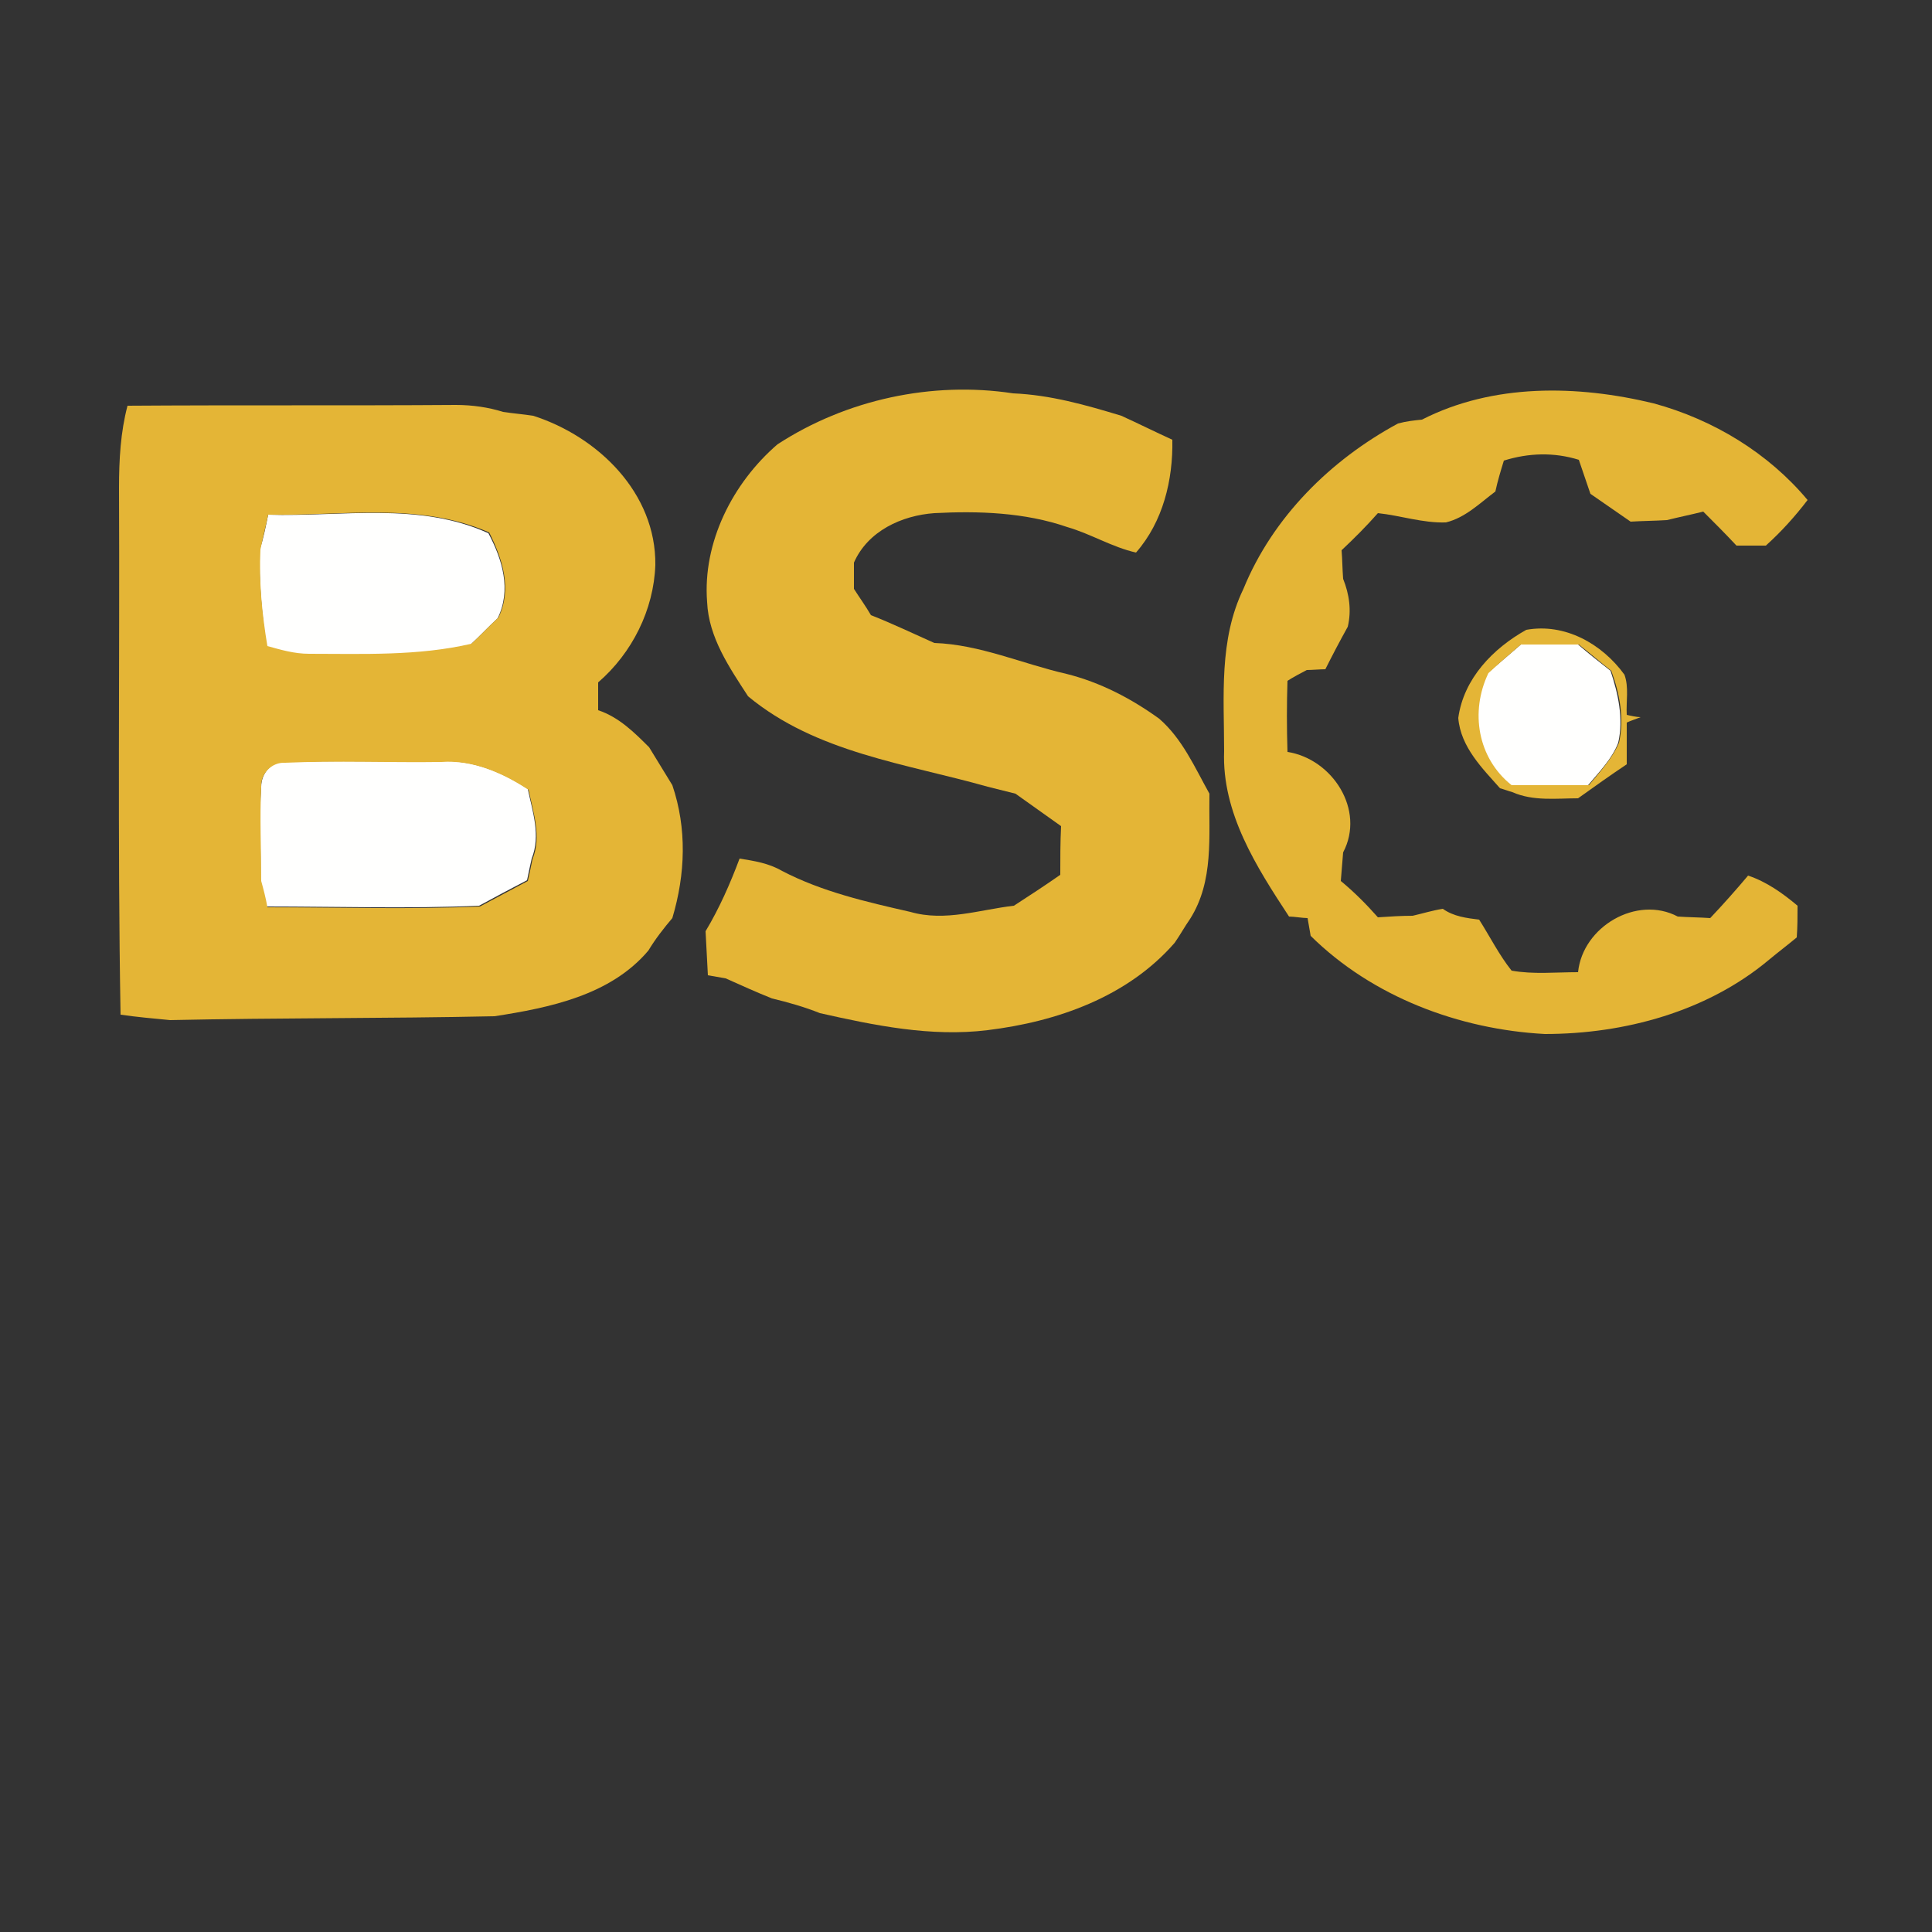 <?xml version="1.0" encoding="utf-8"?>
<!-- Generator: Adobe Illustrator 26.0.3, SVG Export Plug-In . SVG Version: 6.00 Build 0)  -->
<svg version="1.1" id="Layer_1" xmlns="http://www.w3.org/2000/svg" xmlns:xlink="http://www.w3.org/1999/xlink" x="0px" y="0px"
	 viewBox="0 0 250 250" style="enable-background:new 0 0 250 250;" xml:space="preserve">
<rect x="0" y="0" width="250" height="250" fill="#333333" stroke="none"/>
<style type="text/css">
	.st0{fill:#FFFFFE;}
	.st1{fill:#E4B536;}
</style>
<g id="_x23_fffffeff">
	<path class="st0" d="M34.7,66.6c9.5,0.3,19.5-1.7,28.5,2.4c1.8,3.4,3,7.3,1.2,11c-1.2,1.1-2.3,2.3-3.5,3.4c-6.9,1.6-14,1.3-21,1.3
		c-1.9,0-3.6-0.5-5.4-1c-0.6-4.1-1-8.3-0.9-12.5C34.1,69.6,34.4,68.1,34.7,66.6z"/>
	<path class="st0" d="M196.8,83.4c2.5,0,5-0.1,7.4,0c1.4,1.2,2.8,2.3,4.2,3.4c1,3,1.7,6.2,1,9.3c-0.8,2.1-2.4,3.7-3.9,5.5
		c-3.3,0-6.7,0-10,0c-4.4-3.5-5.4-9.6-3-14.5C194,85.8,195.4,84.6,196.8,83.4z"/>
	<path class="st0" d="M33.8,101.8c0-1.7,1.3-3.3,3-3.2c6.7-0.2,13.4,0,20.2-0.1c4.1-0.2,8,1.4,11.3,3.6c0.6,2.9,1.7,6,0.5,9
		c-0.2,0.9-0.4,1.8-0.6,2.8c-2.1,1.1-4.2,2.2-6.2,3.3c-9.1,0.4-18.3,0.1-27.5,0.1c-0.3-1.1-0.6-2.3-0.8-3.4
		C33.8,109.9,33.5,105.9,33.8,101.8z"/>
</g>
<g id="_x23_e4b536ff">
	<path class="st1" d="M100.6,57.5c8.9-5.8,20-8.2,30.5-6.6c4.8,0.2,9.4,1.5,14,2.9c2.2,1,4.4,2.1,6.6,3.1c0.1,5.2-1.2,10.6-4.7,14.6
		c-3.1-0.7-5.8-2.4-8.9-3.3c-5.5-1.9-11.5-2.1-17.2-1.8c-4.2,0.3-8.6,2.3-10.4,6.4c0,1.1,0,2.3,0,3.4c0.7,1.1,1.5,2.2,2.2,3.4
		c2.8,1.1,5.5,2.4,8.2,3.6c5.9,0.2,11.4,2.7,17.1,4c4.4,1.1,8.4,3.2,12,5.8c3,2.6,4.6,6.3,6.5,9.7c-0.1,5.5,0.6,11.3-2.5,16.2
		c-0.7,1-1.3,2.1-2,3.1c-6.1,7-15.2,10.2-24.2,11.3c-7.3,0.9-14.6-0.6-21.7-2.2c-2-0.8-4.1-1.4-6.2-1.9c-2-0.8-4-1.7-6-2.6
		c-0.6-0.1-1.7-0.3-2.3-0.4c-0.1-1.9-0.2-3.8-0.3-5.7c1.8-3,3.2-6.2,4.4-9.4c1.9,0.3,3.8,0.6,5.5,1.6c5.2,2.7,10.9,4,16.6,5.3
		c4.5,1.3,9-0.3,13.4-0.8c2-1.3,4-2.6,6-4c0-2.1,0-4.2,0.1-6.3c-2-1.4-3.9-2.8-5.9-4.2c-1.2-0.3-2.4-0.6-3.6-0.9
		c-10.6-3-22.2-4.4-31-11.7c-2.4-3.7-5.1-7.6-5.3-12.2C90.9,70.2,94.8,62.5,100.6,57.5z"/>
	<path class="st1" d="M184,54.3c9.2-4.7,20.1-4.5,30-2.1c7.7,2.1,14.8,6.4,19.9,12.5c-1.6,2.1-3.4,4.1-5.4,5.9c-1.3,0-2.5,0-3.8,0
		c-1.4-1.5-2.9-3-4.3-4.4c-1.6,0.4-3.1,0.7-4.7,1.1c-1.6,0.1-3.1,0.1-4.7,0.2c-1.7-1.2-3.5-2.4-5.2-3.6c-0.5-1.5-1-2.9-1.5-4.4
		c-3.2-1-6.5-0.9-9.7,0.1c-0.4,1.3-0.8,2.6-1.1,4c-2,1.5-3.9,3.4-6.4,4c-3,0.1-5.9-0.9-8.8-1.2c-1.5,1.7-3.1,3.3-4.7,4.8
		c0.1,1.2,0.1,2.4,0.2,3.7c0.8,2,1.1,4.1,0.6,6.2c-1,1.8-2,3.7-2.9,5.5c-0.6,0-1.8,0.1-2.4,0.1c-0.6,0.3-1.9,1-2.5,1.4
		c-0.1,3-0.1,6.1,0,9.2c5.8,0.9,10.1,7.5,7.2,13c-0.1,1.2-0.2,2.5-0.3,3.7c1.7,1.4,3.3,3,4.8,4.7c1.5-0.1,3-0.2,4.5-0.2
		c1.3-0.3,2.6-0.7,3.9-0.9c1.4,1,3.1,1.2,4.7,1.4c1.4,2.2,2.6,4.6,4.2,6.6c2.8,0.5,5.7,0.2,8.6,0.2c0.6-5.9,7.6-10,12.9-7.2
		c1.4,0.1,2.8,0.1,4.2,0.2c1.7-1.8,3.3-3.6,4.9-5.5c2.4,0.8,4.5,2.3,6.4,3.9c0,1.4,0,2.7-0.1,4.1c-1.2,1-2.4,1.9-3.6,2.9
		c-8,6.7-18.7,9.6-29,9.6c-11.1-0.6-22.3-4.8-30.3-12.7c-0.1-0.6-0.3-1.7-0.4-2.3c-0.6,0-1.8-0.2-2.4-0.2
		c-4.2-6.4-8.7-13.4-8.4-21.4c0-7.1-0.7-14.4,2.5-21c3.8-9.3,11.3-16.7,20-21.4C182,54.5,183,54.4,184,54.3z"/>
	<path class="st1" d="M16.5,52.5c14.2-0.1,28.3,0,42.5-0.1c2.1,0,4.2,0.3,6.1,0.9c1.3,0.2,2.6,0.3,3.9,0.5
		c8.4,2.7,15.9,10,15.8,19.3c-0.2,5.8-3,11.4-7.4,15.2c0,1.2,0,2.4,0,3.6c2.7,0.9,4.7,2.9,6.6,4.8c1,1.6,2,3.3,3,4.9
		c1.9,5.6,1.7,11.5,0,17.2c-1.1,1.3-2.2,2.7-3.1,4.2c-4.9,5.8-12.8,7.4-19.9,8.5c-14,0.3-28,0.2-42,0.5c-2.1-0.2-4.3-0.4-6.4-0.7
		c-0.4-22.7-0.1-45.5-0.2-68.2C15.4,59.5,15.6,55.9,16.5,52.5 M34.7,66.6c-0.3,1.5-0.7,3-1,4.5c-0.2,4.2,0.2,8.3,0.9,12.5
		c1.8,0.5,3.5,1,5.4,1c7,0,14.1,0.3,21-1.3c1.2-1.1,2.3-2.3,3.5-3.4c1.8-3.7,0.5-7.6-1.2-11C54.2,64.9,44.2,66.8,34.7,66.6
		 M33.8,101.8c-0.2,4,0,8.1,0,12.2c0.3,1.1,0.6,2.2,0.8,3.4c9.2,0,18.3,0.3,27.5-0.1c2.1-1.1,4.1-2.2,6.2-3.3
		c0.2-0.9,0.4-1.8,0.6-2.8c1.2-3,0.1-6-0.5-9c-3.4-2.2-7.2-3.9-11.3-3.6c-6.7,0.1-13.5-0.2-20.2,0.1
		C35.1,98.6,33.7,100.2,33.8,101.8z"/>
	<path class="st1" d="M188.7,92.9c0.7-5.1,4.5-9,8.8-11.4c5-0.9,9.8,1.8,12.7,5.8c0.6,1.6,0.2,3.5,0.3,5.2c0.4,0.1,1.3,0.3,1.8,0.3
		c-0.5,0.2-1.4,0.5-1.8,0.7c0,1.8,0,3.6,0,5.4c-2.1,1.4-4.2,2.9-6.3,4.4c-2.8,0-5.8,0.4-8.5-0.8c-0.4-0.1-1.2-0.4-1.6-0.5
		C191.9,99.5,189,96.7,188.7,92.9 M196.8,83.4c-1.4,1.2-2.8,2.4-4.2,3.7c-2.4,5-1.4,11,3,14.5c3.3,0,6.7,0,10,0
		c1.4-1.7,3-3.4,3.9-5.5c0.7-3.1,0.1-6.3-1-9.3c-1.4-1.1-2.8-2.3-4.2-3.4C201.8,83.4,199.3,83.4,196.8,83.4z"/>
</g>
</svg>
